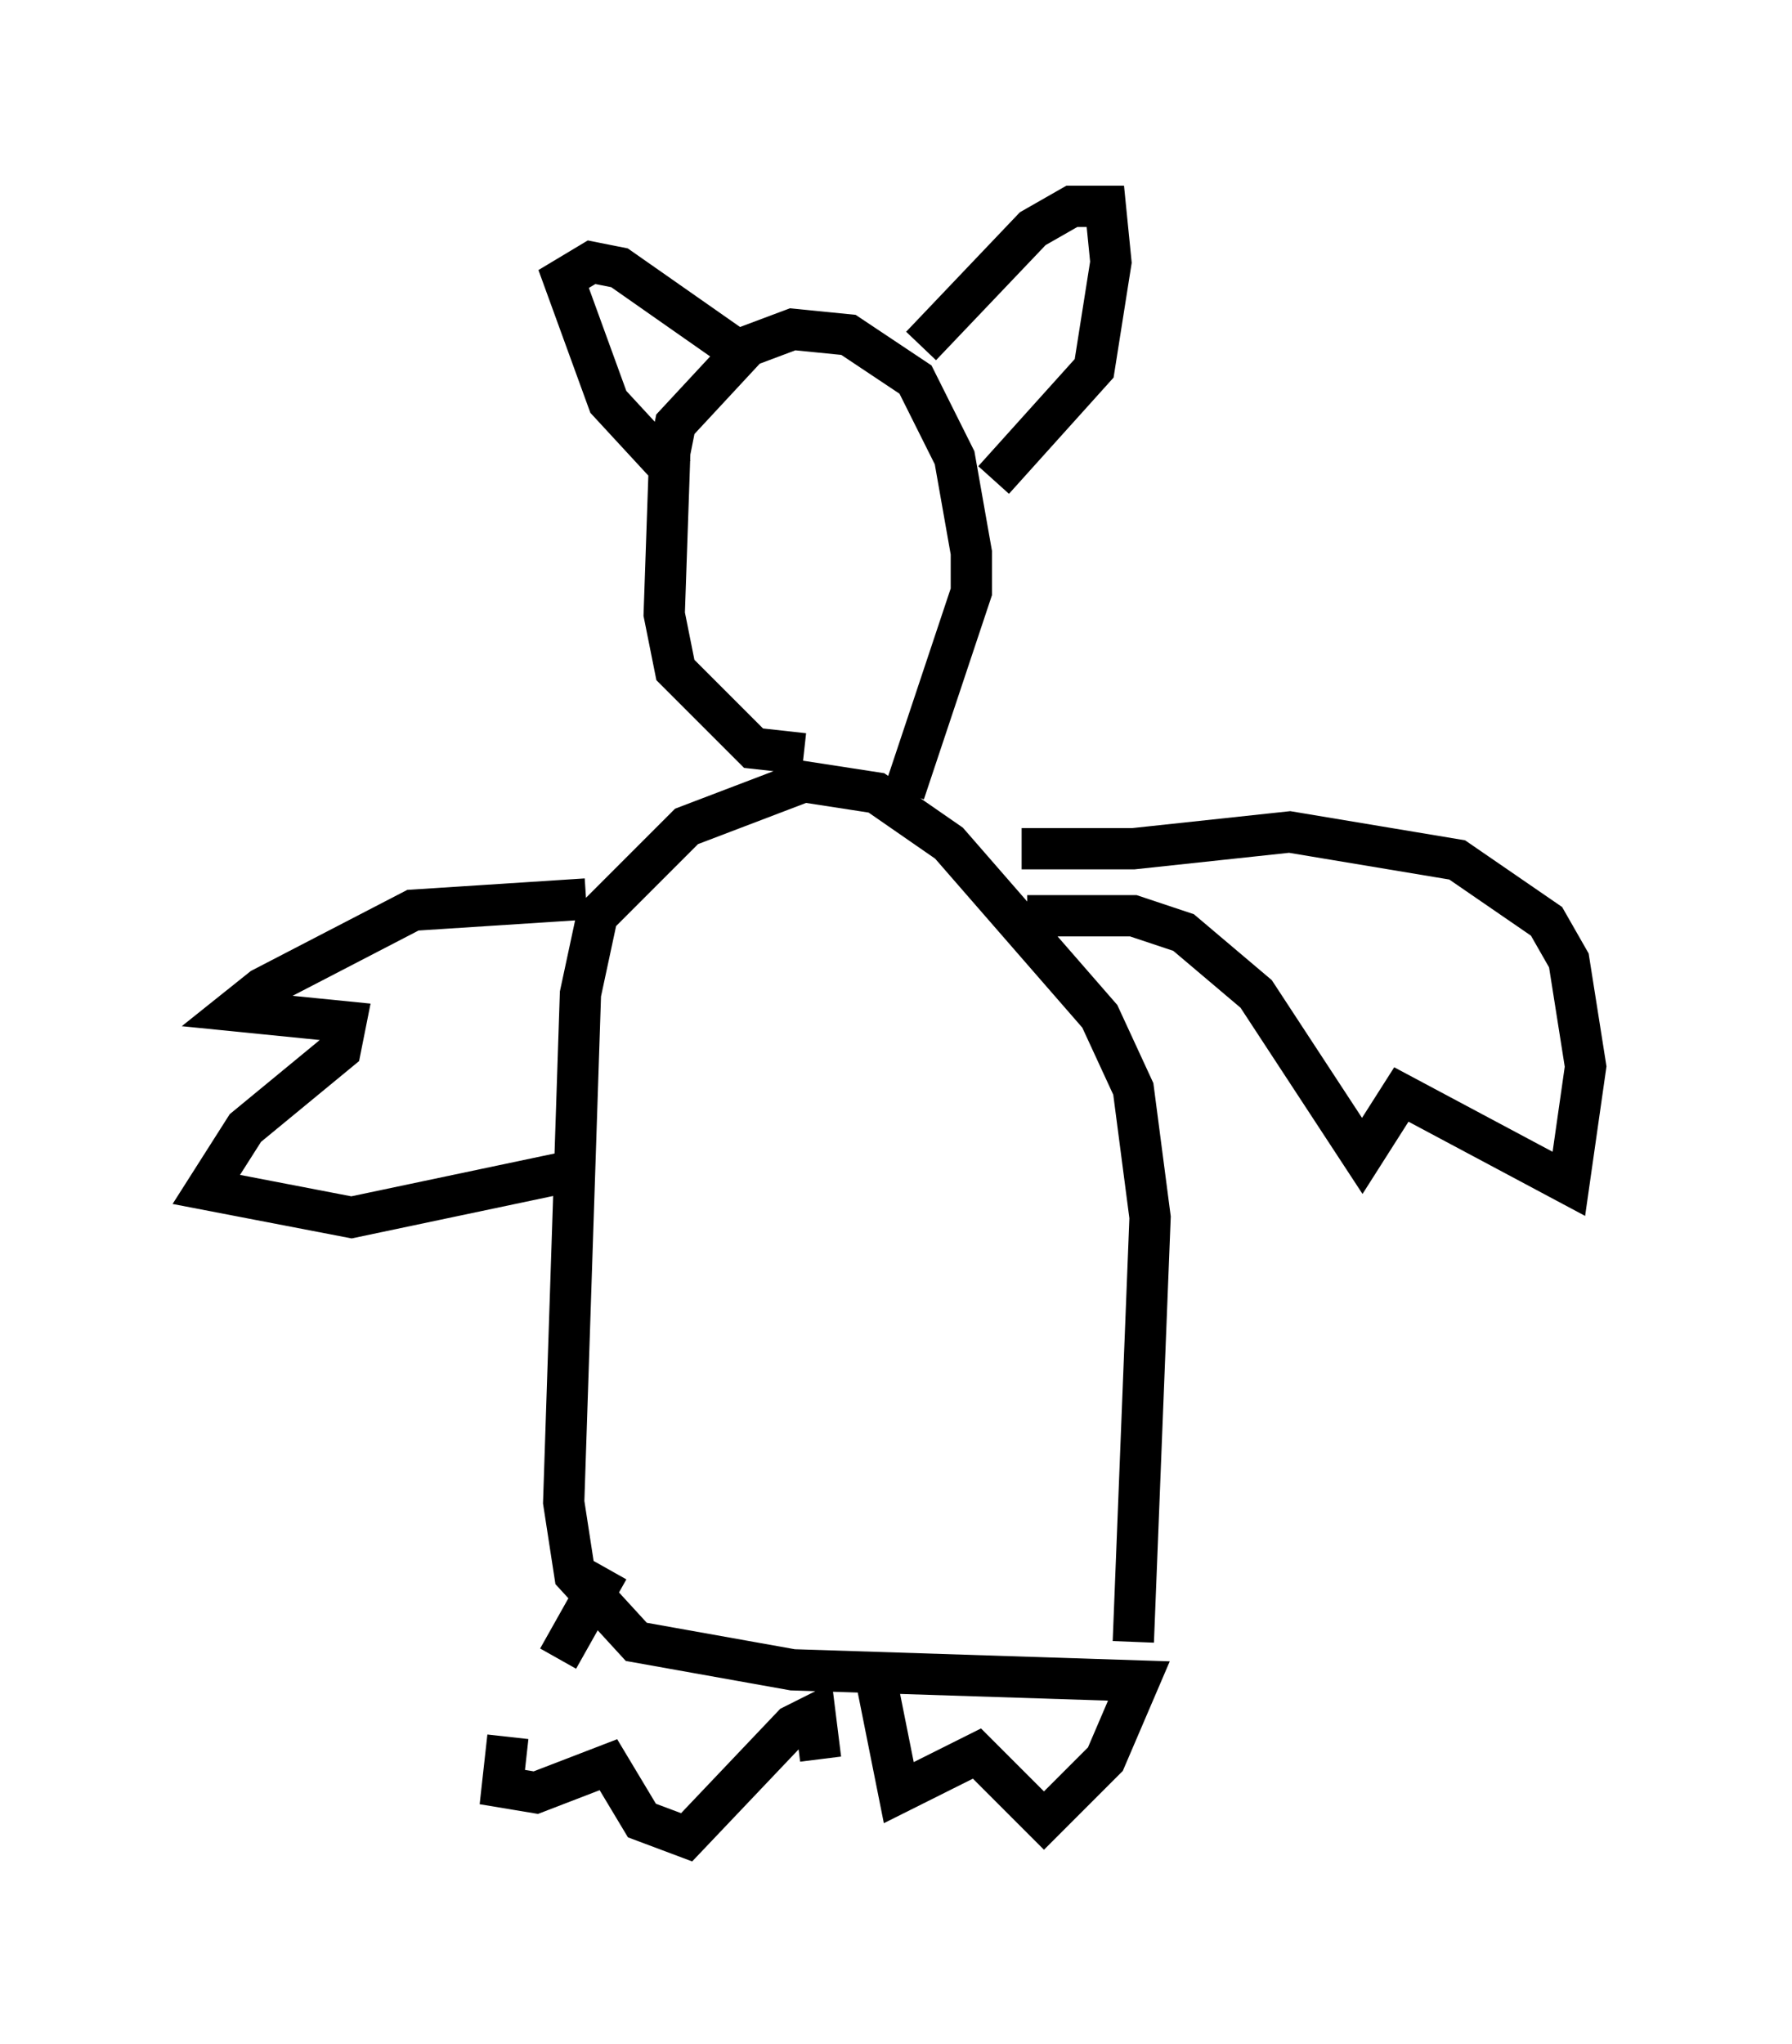 <?xml version="1.0" encoding="utf-8" ?>
<svg baseProfile="full" height="49.512" version="1.1" width="43.423" xmlns="http://www.w3.org/2000/svg" xmlns:ev="http://www.w3.org/2001/xml-events" xmlns:xlink="http://www.w3.org/1999/xlink"><defs /><rect fill="white" height="49.512" width="43.423" x="0" y="0" /><path d="M13.39, 40.318 m-1.083, 1.759 l-0.135, 1.218 0.812, 0.135 l1.759, -0.677 0.812, 1.353 l1.083, 0.406 2.571, -2.706 l0.541, -0.271 0.135, 1.083 m1.353, -1.894 l0.541, 2.706 1.894, -0.947 l1.624, 1.624 1.488, -1.488 l0.812, -1.894 -8.39, -0.271 l-3.789, -0.677 -1.488, -1.624 l-0.271, -1.759 0.406, -12.314 l0.406, -1.894 2.165, -2.165 l2.842, -1.083 1.759, 0.271 l1.759, 1.218 3.654, 4.195 l0.812, 1.759 0.406, 3.112 l-0.406, 10.284 m-12.72, -1.759 l-1.218, 2.165 m11.367, -17.997 l2.571, 0.0 1.218, 0.406 l1.759, 1.488 2.571, 3.924 l0.947, -1.488 4.059, 2.165 l0.406, -2.842 -0.406, -2.571 l-0.541, -0.947 -2.165, -1.488 l-4.059, -0.677 -3.789, 0.406 l-2.706, 0.0 m-10.555, 1.218 l-4.195, 0.271 -3.654, 1.894 l-0.677, 0.541 2.706, 0.271 l-0.135, 0.677 -2.3, 1.894 l-0.947, 1.488 3.518, 0.677 l5.142, -1.083 m5.819, -10.149 l-1.218, -0.135 -1.894, -1.894 l-0.271, -1.353 0.135, -3.924 l0.135, -0.677 1.759, -1.894 l1.083, -0.406 1.353, 0.135 l1.624, 1.083 0.947, 1.894 l0.406, 2.3 0.0, 0.947 l-1.624, 4.871 m-5.548, -7.713 l-1.624, -1.759 -1.083, -2.977 l0.677, -0.406 0.677, 0.135 l2.706, 1.894 m4.601, 0.0 l2.706, -2.842 0.947, -0.541 l0.812, 0.0 0.135, 1.353 l-0.406, 2.571 -2.436, 2.706 " fill="none" stroke="black" stroke-width="1" /></svg>